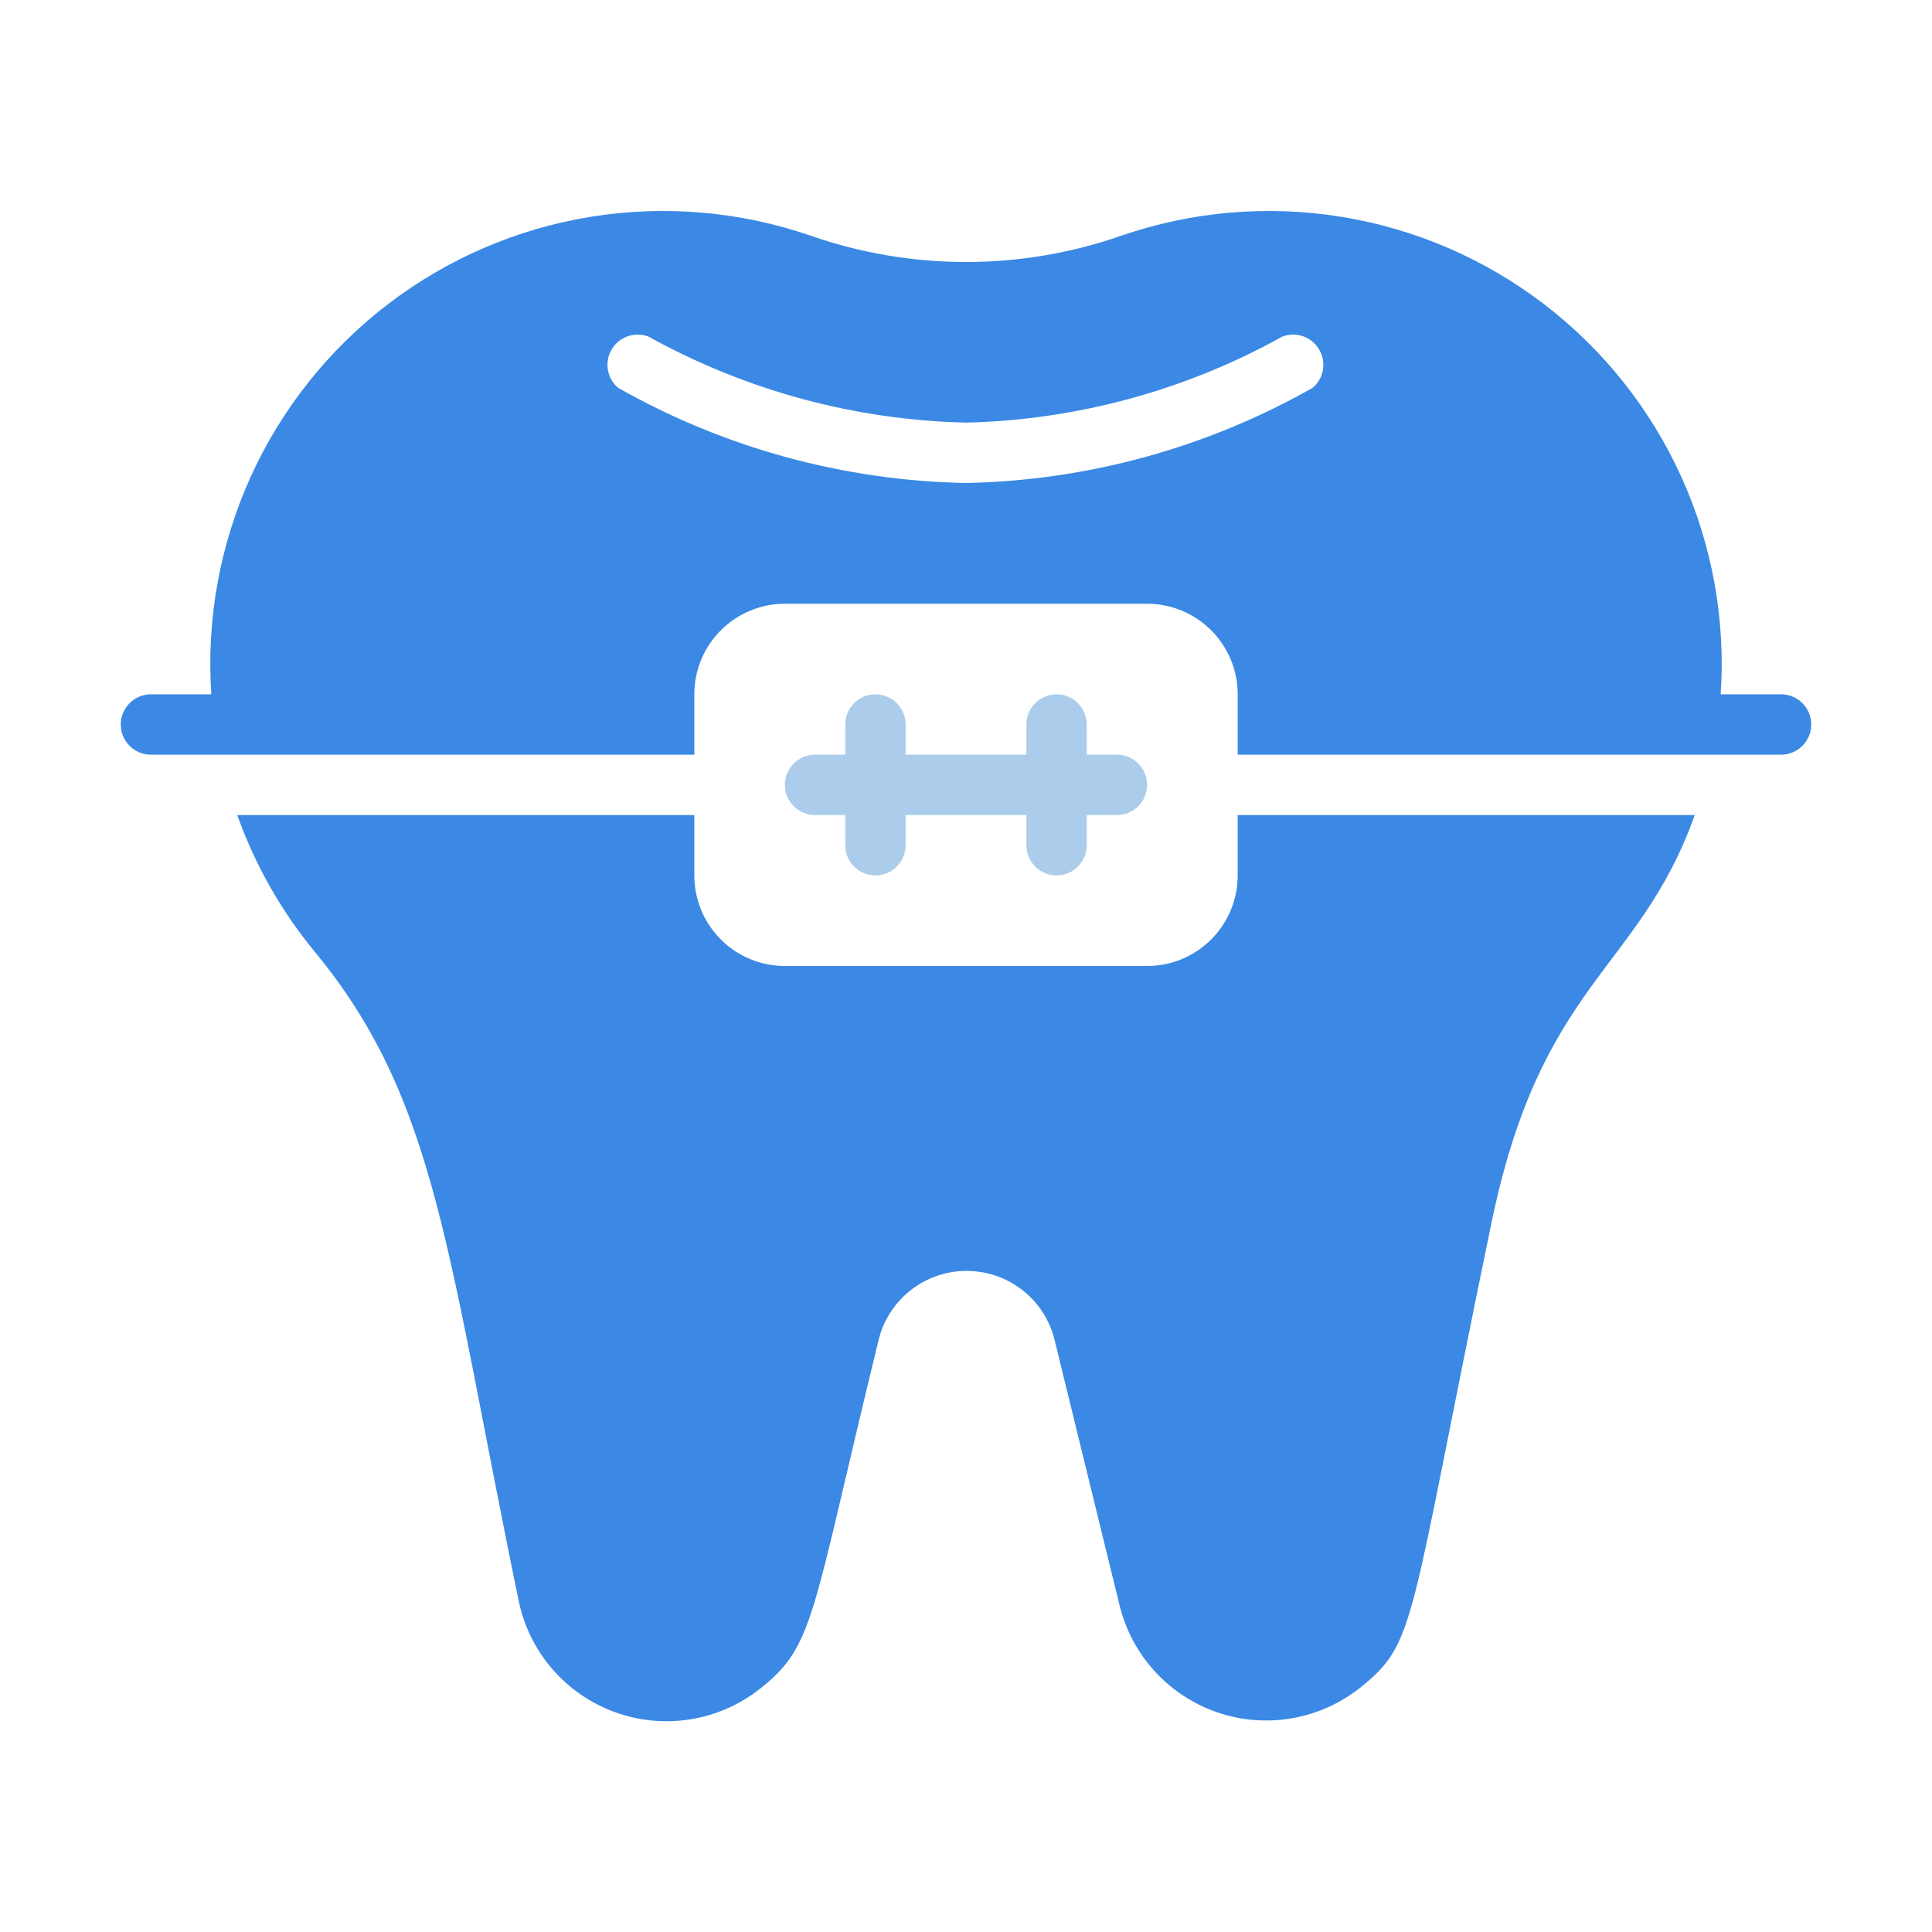 <svg width="48" height="48" viewBox="0 0 48 48" fill="none" xmlns="http://www.w3.org/2000/svg">
<path d="M30.75 21.75C30.75 22.347 30.513 22.919 30.091 23.341C29.669 23.763 29.097 24 28.5 24H19.5C18.903 24 18.331 23.763 17.909 23.341C17.487 22.919 17.25 22.347 17.25 21.75V20.25H5.895C6.333 21.483 6.983 22.63 7.815 23.64C10.875 27.345 11.1 31.14 12.885 39.765C13.013 40.392 13.3 40.977 13.718 41.462C14.136 41.947 14.672 42.317 15.273 42.536C15.875 42.756 16.523 42.818 17.155 42.716C17.787 42.614 18.383 42.352 18.885 41.955C20.25 40.875 20.145 40.178 21.832 33.278C21.954 32.791 22.235 32.359 22.631 32.051C23.026 31.742 23.513 31.575 24.015 31.575C24.517 31.575 25.004 31.742 25.399 32.051C25.795 32.359 26.076 32.791 26.198 33.278L27.817 39.892C27.969 40.505 28.272 41.07 28.7 41.535C29.127 41.999 29.665 42.348 30.263 42.549C30.862 42.751 31.501 42.797 32.122 42.686C32.744 42.574 33.327 42.307 33.818 41.91C35.205 40.792 34.987 40.373 37.02 30.555C38.25 24.383 40.71 24.165 42.105 20.25H30.75V21.75Z" fill="#3B89E4"/>
<path d="M44.25 17.25H42.75C42.875 15.397 42.54 13.543 41.774 11.851C41.008 10.16 39.835 8.684 38.36 7.556C36.885 6.428 35.154 5.682 33.321 5.386C31.488 5.09 29.61 5.252 27.855 5.857C25.359 6.727 22.641 6.727 20.145 5.857C18.39 5.252 16.512 5.09 14.679 5.386C12.846 5.682 11.115 6.428 9.64 7.556C8.165 8.684 6.992 10.16 6.226 11.851C5.46 13.543 5.125 15.397 5.25 17.25H3.75C3.551 17.25 3.36 17.329 3.22 17.47C3.079 17.61 3 17.801 3 18C3 18.199 3.079 18.39 3.22 18.53C3.36 18.671 3.551 18.75 3.75 18.75H17.25V17.25C17.25 16.653 17.487 16.081 17.909 15.659C18.331 15.237 18.903 15 19.5 15H28.5C29.097 15 29.669 15.237 30.091 15.659C30.513 16.081 30.75 16.653 30.75 17.25V18.75H44.25C44.449 18.75 44.64 18.671 44.78 18.53C44.921 18.39 45 18.199 45 18C45 17.801 44.921 17.61 44.78 17.47C44.64 17.329 44.449 17.25 44.25 17.25ZM24 12C20.968 11.944 17.998 11.132 15.36 9.637C15.224 9.523 15.133 9.365 15.103 9.19C15.073 9.015 15.106 8.836 15.196 8.683C15.286 8.53 15.427 8.414 15.594 8.355C15.762 8.297 15.944 8.299 16.11 8.362C18.529 9.702 21.236 10.436 24 10.5C26.754 10.434 29.452 9.701 31.86 8.362C32.026 8.299 32.208 8.297 32.376 8.355C32.543 8.414 32.684 8.53 32.774 8.683C32.864 8.836 32.897 9.015 32.867 9.19C32.837 9.365 32.746 9.523 32.61 9.637C29.98 11.127 27.022 11.939 24 12Z" fill="#3B89E4"/>
<path d="M21 18V18.75H20.25C20.051 18.75 19.86 18.829 19.72 18.97C19.579 19.11 19.5 19.301 19.5 19.5C19.5 19.699 19.579 19.89 19.72 20.03C19.86 20.171 20.051 20.25 20.25 20.25H21V21C21 21.199 21.079 21.39 21.22 21.53C21.36 21.671 21.551 21.75 21.75 21.75C21.949 21.75 22.14 21.671 22.28 21.53C22.421 21.39 22.5 21.199 22.5 21V20.25H25.5V21C25.5 21.199 25.579 21.39 25.72 21.53C25.86 21.671 26.051 21.75 26.25 21.75C26.449 21.75 26.64 21.671 26.78 21.53C26.921 21.39 27 21.199 27 21V20.25H27.75C27.949 20.25 28.14 20.171 28.28 20.03C28.421 19.89 28.5 19.699 28.5 19.5C28.5 19.301 28.421 19.11 28.28 18.97C28.14 18.829 27.949 18.75 27.75 18.75H27V18C27 17.801 26.921 17.61 26.78 17.47C26.64 17.329 26.449 17.25 26.25 17.25C26.051 17.25 25.86 17.329 25.72 17.47C25.579 17.61 25.5 17.801 25.5 18V18.75H22.5V18C22.5 17.801 22.421 17.61 22.28 17.47C22.14 17.329 21.949 17.25 21.75 17.25C21.551 17.25 21.36 17.329 21.22 17.47C21.079 17.61 21 17.801 21 18Z" fill="#ABCDEB"/>
</svg>
